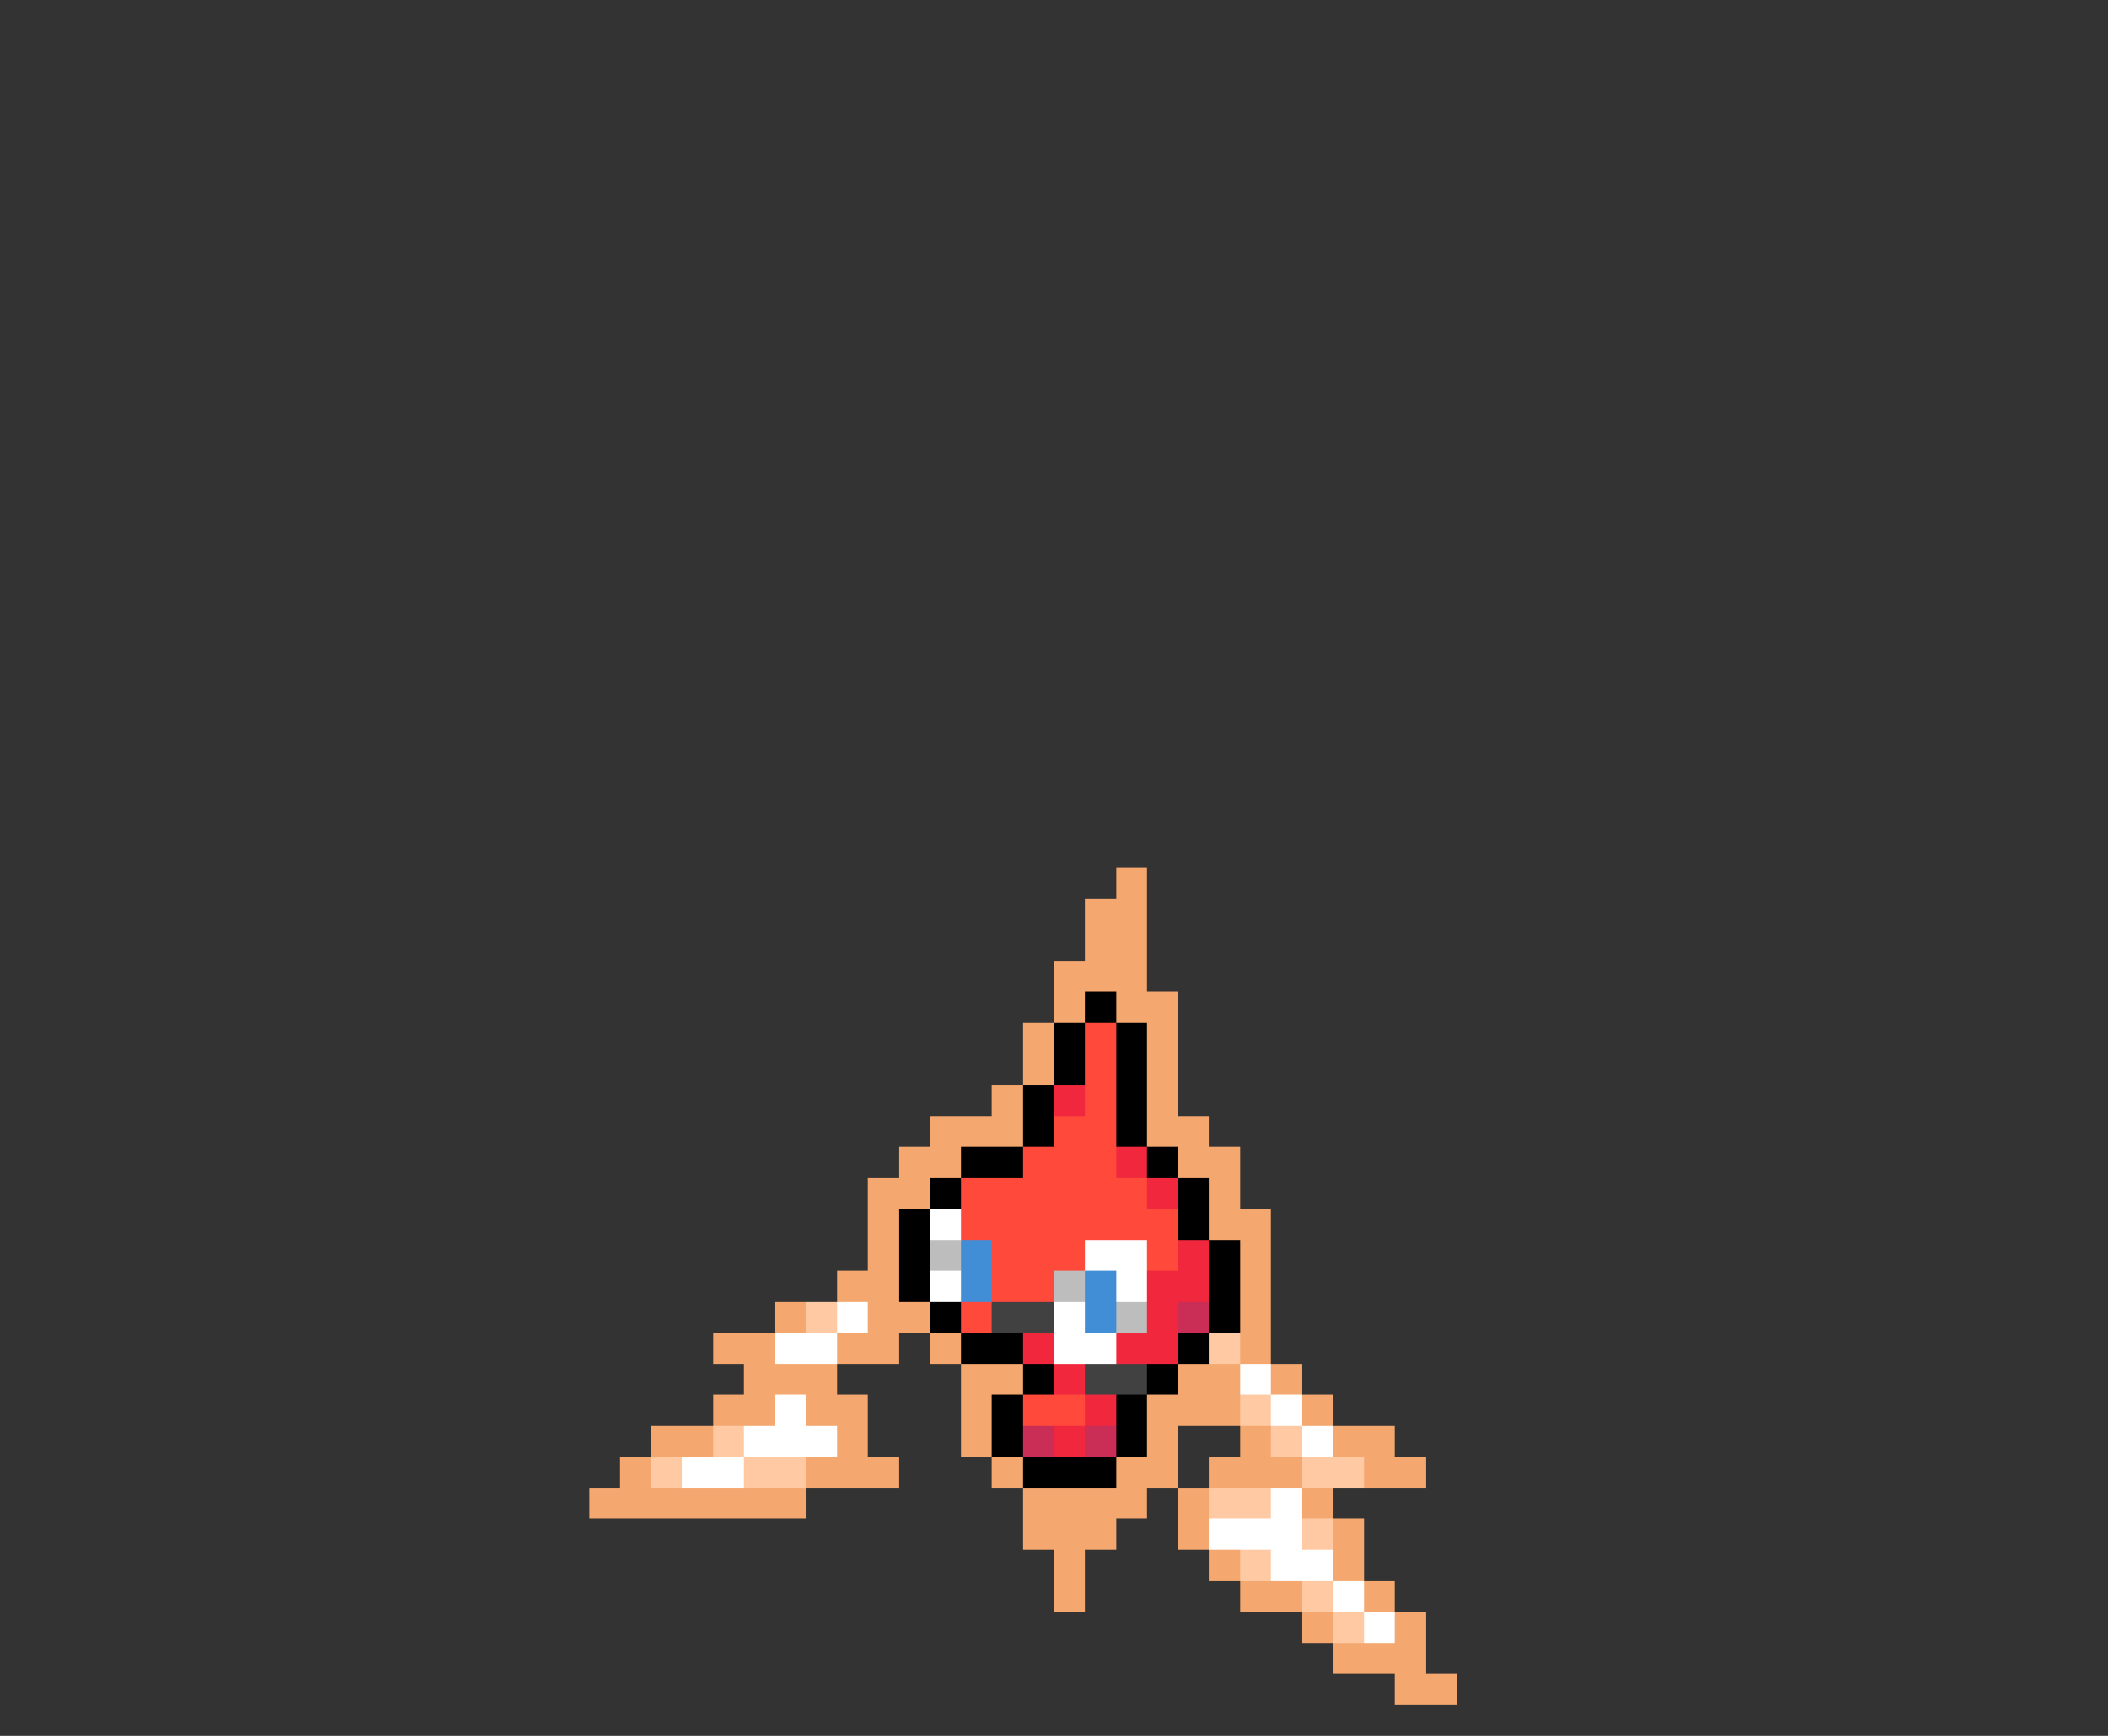 <svg xmlns="http://www.w3.org/2000/svg" viewBox="0 -0.5 68 56" shape-rendering="crispEdges">
<rect x="0" y="-0.5" width="68" height="56" fill="#333333" stroke="none"/>
<path stroke="#f4a76f" d="M36 28h1M35 29h2M35 30h2M34 31h3M34 32h1M36 32h2M33 33h1M37 33h1M33 34h1M37 34h1M32 35h1M37 35h1M30 36h3M37 36h2M29 37h2M38 37h2M28 38h2M39 38h1M28 39h1M39 39h2M28 40h1M40 40h1M27 41h2M40 41h1M25 42h1M28 42h2M40 42h1M23 43h2M27 43h2M30 43h1M40 43h1M24 44h3M31 44h2M38 44h2M41 44h1M23 45h2M26 45h2M31 45h1M37 45h3M42 45h1M21 46h2M27 46h1M31 46h1M37 46h1M40 46h1M43 46h2M20 47h1M26 47h3M32 47h1M36 47h2M39 47h3M44 47h2M19 48h7M33 48h4M38 48h1M42 48h1M33 49h3M38 49h1M43 49h1M34 50h1M39 50h1M43 50h1M34 51h1M40 51h2M44 51h1M42 52h1M45 52h1M43 53h3M45 54h2" />
<path stroke="#000000" d="M35 32h1M34 33h1M36 33h1M34 34h1M36 34h1M33 35h1M36 35h1M33 36h1M36 36h1M31 37h2M37 37h1M30 38h1M38 38h1M29 39h1M38 39h1M29 40h1M39 40h1M29 41h1M39 41h1M30 42h1M39 42h1M31 43h2M38 43h1M33 44h1M37 44h1M32 45h1M36 45h1M32 46h1M36 46h1M33 47h3" />
<path stroke="#ff493a" d="M35 33h1M35 34h1M35 35h1M34 36h2M33 37h3M31 38h6M31 39h7M32 40h3M37 40h1M32 41h2M31 42h1M33 45h2" />
<path stroke="#f1273d" d="M34 35h1M36 37h1M37 38h1M38 40h1M37 41h2M37 42h1M33 43h1M36 43h2M34 44h1M35 45h1M34 46h1" />
<path stroke="#ffffff" d="M30 39h1M35 40h2M30 41h1M36 41h1M27 42h1M34 42h1M25 43h2M34 43h2M40 44h1M25 45h1M41 45h1M24 46h3M42 46h1M22 47h2M41 48h1M39 49h3M41 50h2M43 51h1M44 52h1" />
<path stroke="#bdbdbd" d="M30 40h1M34 41h1M36 42h1" />
<path stroke="#428ed6" d="M31 40h1M31 41h1M35 41h1M35 42h1" />
<path stroke="#ffcaa3" d="M26 42h1M39 43h1M40 45h1M23 46h1M41 46h1M21 47h1M24 47h2M42 47h2M39 48h2M42 49h1M40 50h1M42 51h1M43 52h1" />
<path stroke="#414141" d="M32 42h2M35 44h2" />
<path stroke="#ca2d56" d="M38 42h1M33 46h1M35 46h1" />
</svg>